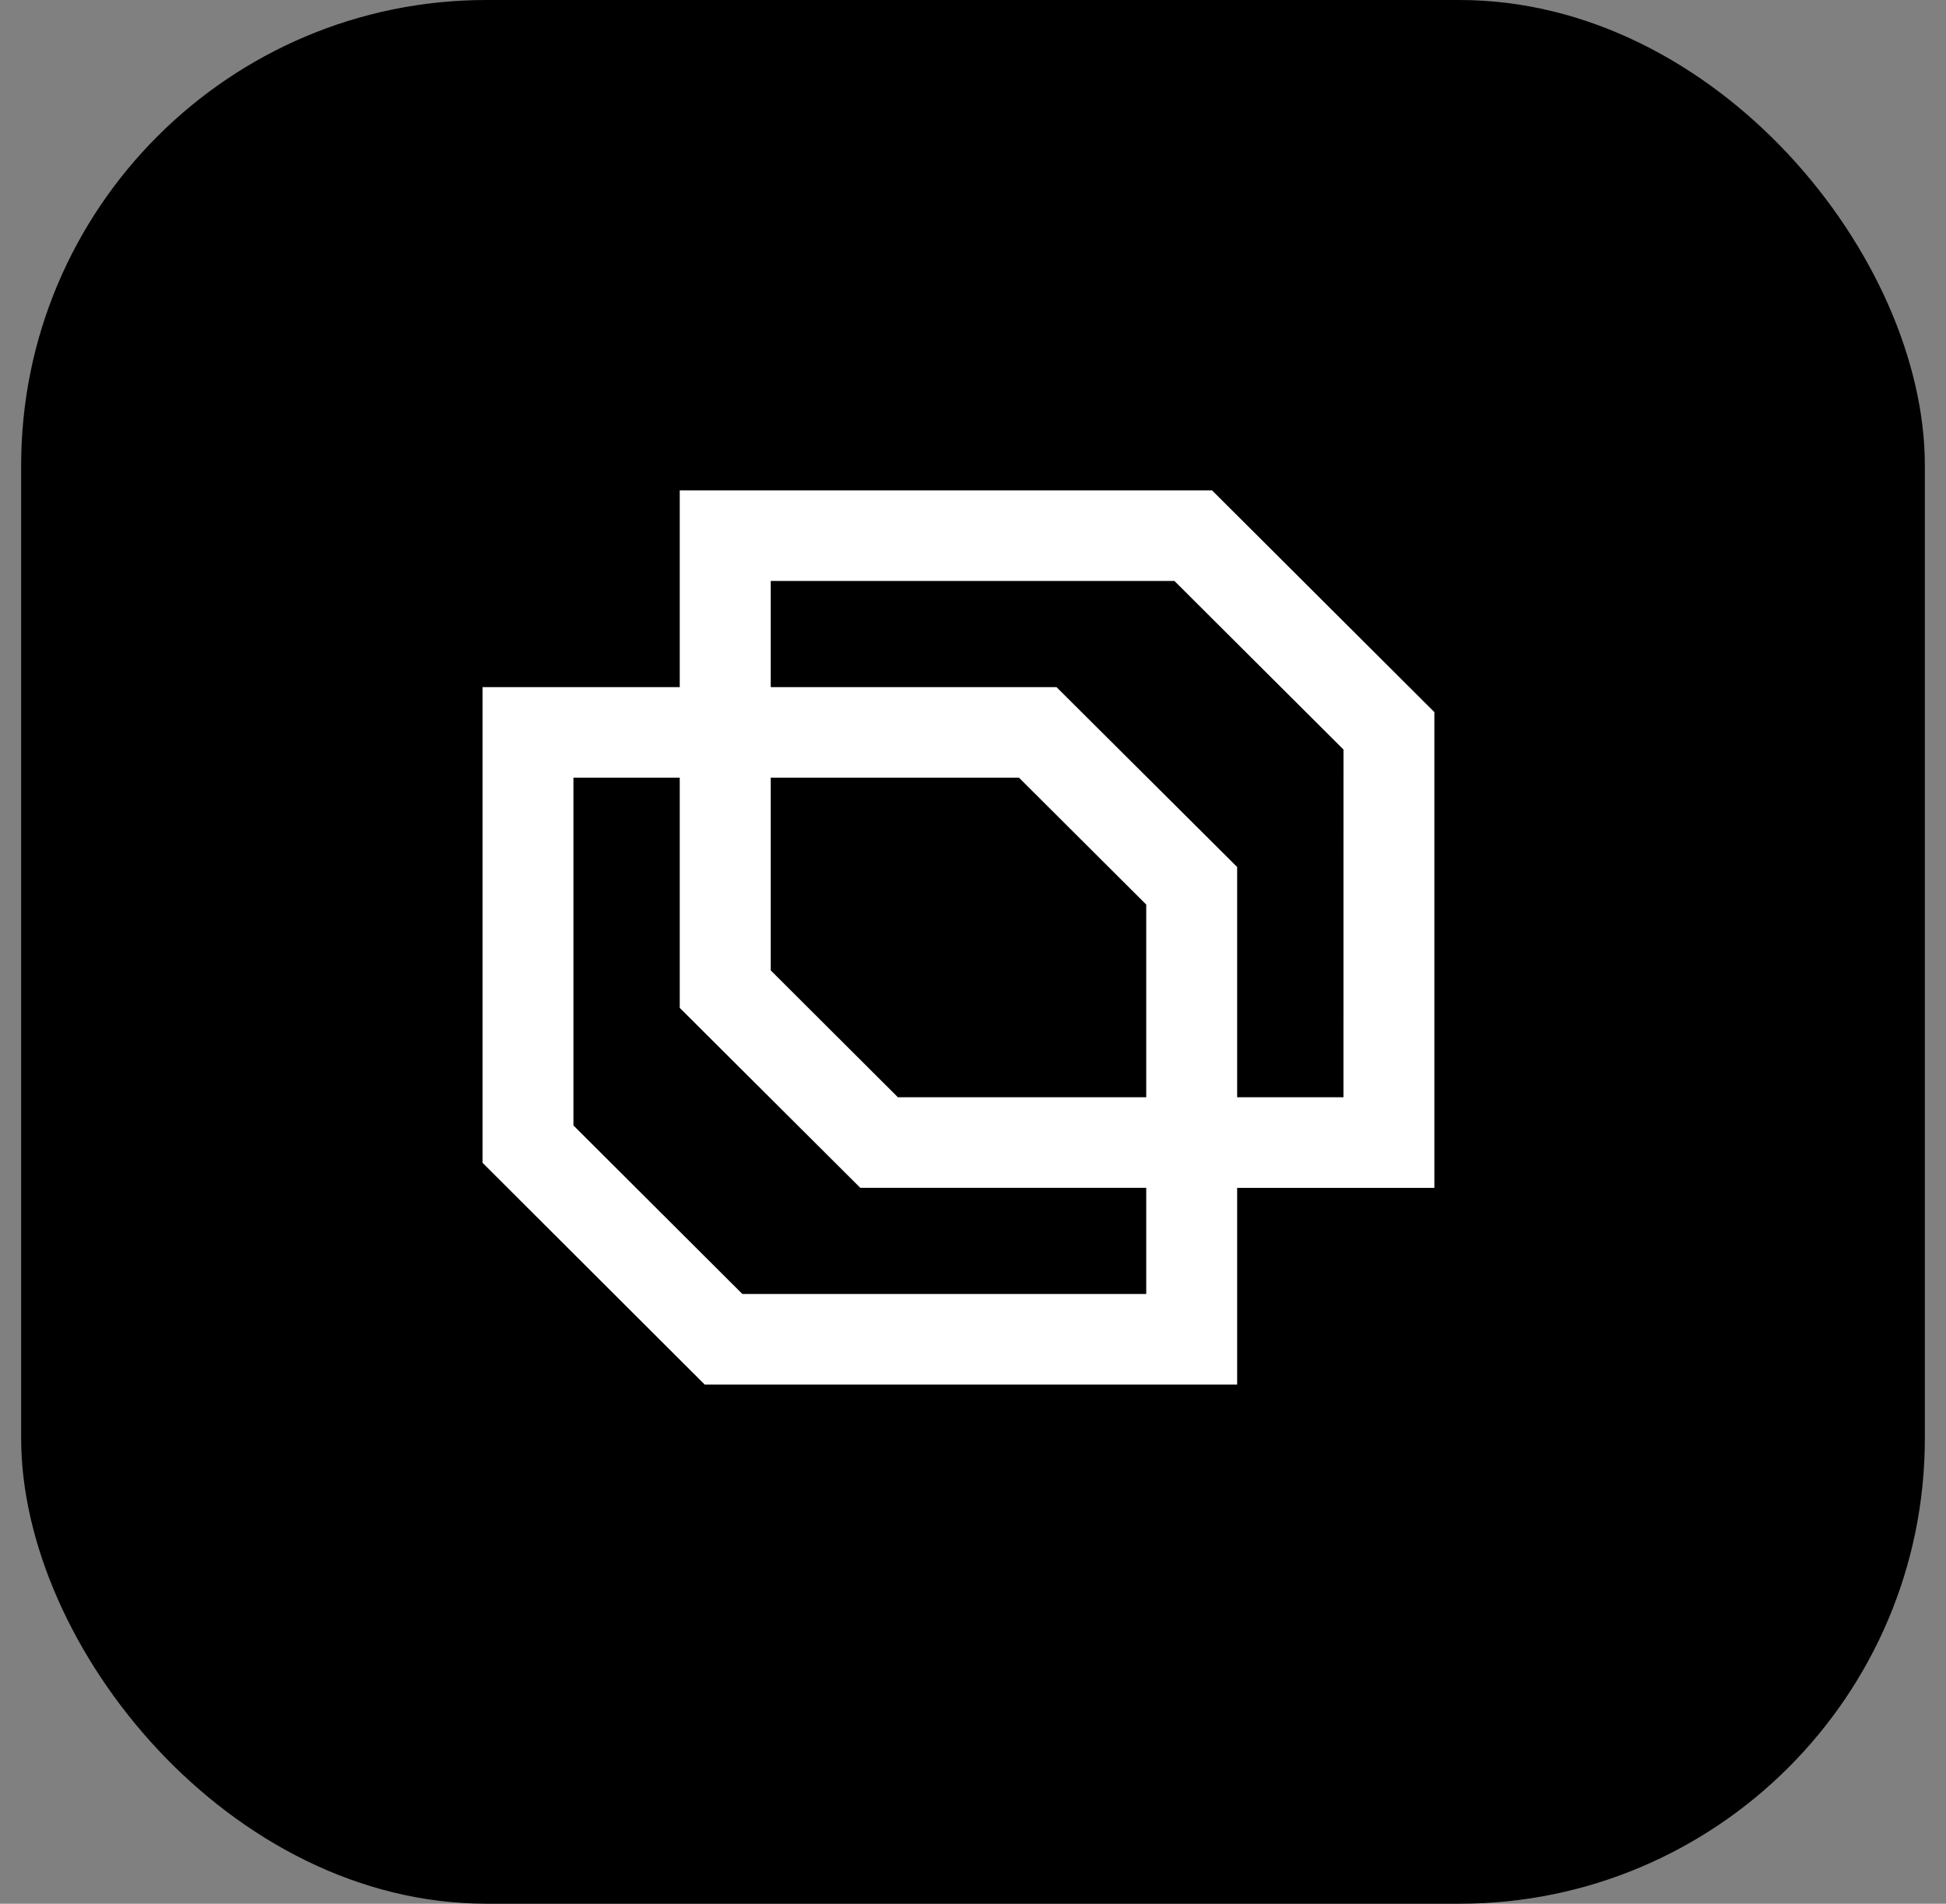 <svg width="46" height="45" viewBox="0 0 46 45" fill="none" xmlns="http://www.w3.org/2000/svg">
<rect x="0" y="0" width="46" height="45" fill="#808080" stroke="none"/>
<rect x="0.5" width="45" height="45" rx="11" fill="black"/>
<path d="M28.651 11.592H16.068V16.242H11.406V27.486L16.658 32.728H29.244V28.078H33.906V16.833L28.651 11.592ZM27.095 25.937H21.225L18.219 22.938V18.383H24.087L27.095 21.382V25.937ZM27.095 30.587H17.548L13.555 26.603V18.383H16.068V23.824L20.335 28.077H27.095V30.587ZM31.757 25.937H29.244V20.494L24.974 16.242H18.219V13.732H27.761L31.758 17.718L31.757 25.937Z" fill="white"/>
</svg>
